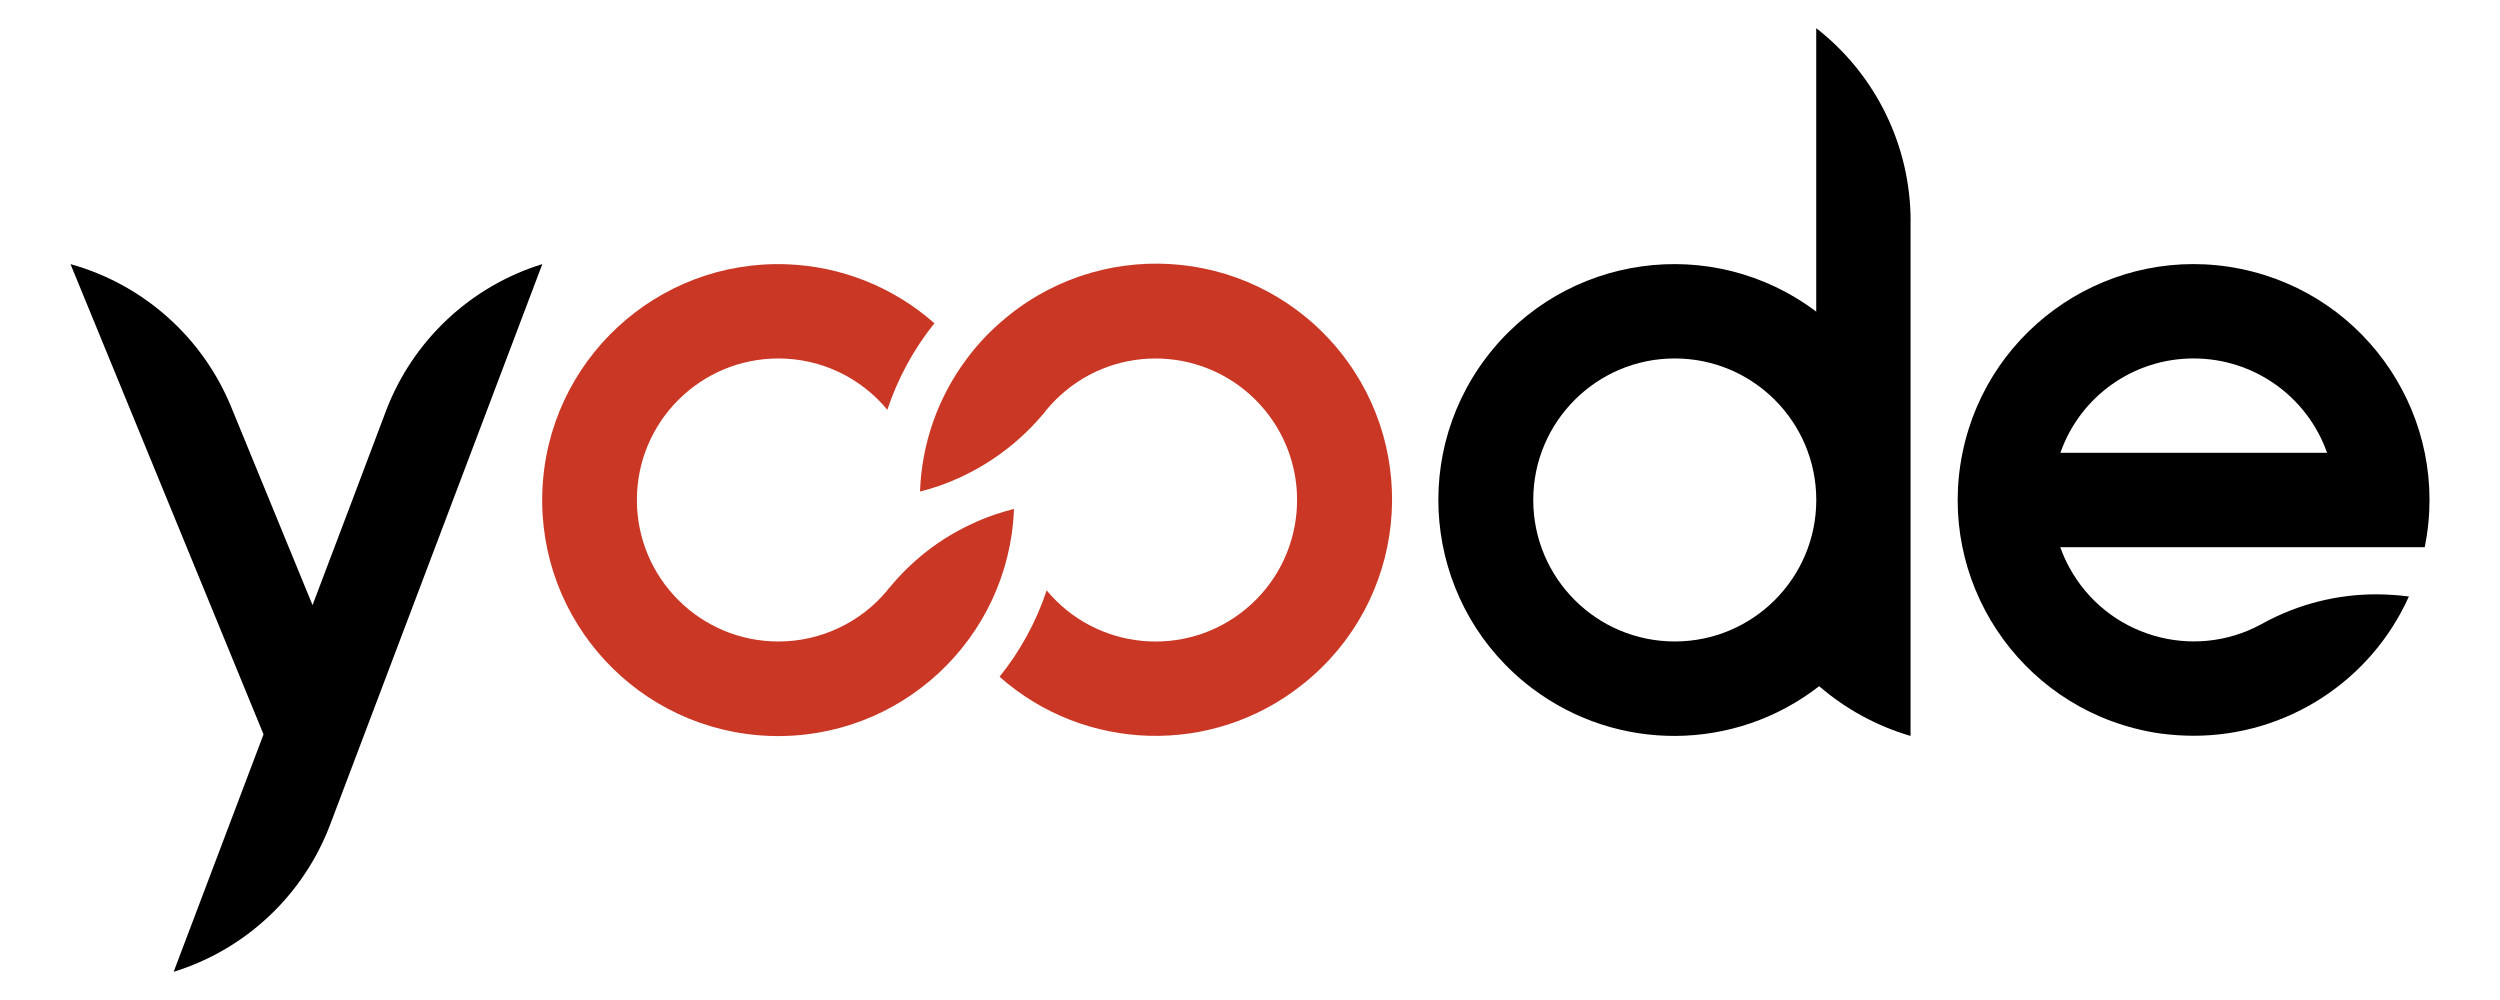 <?xml version="1.0" encoding="utf-8"?>
<!-- Generator: Adobe Illustrator 15.0.0, SVG Export Plug-In . SVG Version: 6.00 Build 0)  -->
<!DOCTYPE svg PUBLIC "-//W3C//DTD SVG 1.1//EN" "http://www.w3.org/Graphics/SVG/1.1/DTD/svg11.dtd">
<svg version="1.1" id="Layer_1" xmlns="http://www.w3.org/2000/svg" xmlns:xlink="http://www.w3.org/1999/xlink" x="0px" y="0px"
	 width="150px" height="60px" viewBox="-4.229 -1.691 150 60" enable-background="new -4.229 -1.691 150 60" xml:space="preserve">
<g transform="translate(-52.11 -27.18)">
	<g transform="translate(52.11 27.18)">
		<g transform="translate(0)">
			<g transform="translate(113.236 14.157)">
				<path d="M28.017,16.985c1.564-7.658-3.375-15.134-11.032-16.698C9.327-1.278,1.85,3.662,0.285,11.32S3.66,26.453,11.319,28.017
					c0.294,0.061,0.59,0.111,0.887,0.152c0.646,0.083,1.297,0.126,1.947,0.129c5.576,0,10.632-3.271,12.916-8.357
					c-0.646-0.083-1.297-0.126-1.947-0.129c-2.357-0.004-4.679,0.583-6.752,1.707l-0.16,0.089
					c-4.127,2.237-9.287,0.705-11.523-3.422c-0.209-0.386-0.389-0.788-0.535-1.201H28.017z M14.151,5.659
					c3.601-0.002,6.812,2.267,8.01,5.663H6.157C7.346,7.926,10.552,5.654,14.151,5.659z"/>
			</g>
			<path d="M110.408,11.576c-0.002-4.525-2.092-8.797-5.663-11.576v17.007c-6.243-4.705-15.118-3.458-19.822,2.785
				s-3.458,15.117,2.785,19.822c5.108,3.85,12.164,3.795,17.212-0.134c1.594,1.376,3.464,2.394,5.484,2.985V11.576H110.408z
				 M96.254,36.797c-4.689-0.001-8.49-3.804-8.488-8.493s3.805-8.49,8.494-8.488c4.688,0.002,8.488,3.803,8.488,8.491
				c0,4.689-3.802,8.49-8.491,8.49C96.256,36.797,96.255,36.797,96.254,36.797z"/>
			<g transform="translate(28.311 14.154)">
				<path fill="#CA3725" d="M14.161,5.663c-4.689,0.001-8.49,3.805-8.488,8.494s3.805,8.49,8.494,8.488
					c2.526-0.001,4.92-1.127,6.533-3.071c0-0.011,0-0.011,0.011-0.021c0.03-0.049,0.067-0.093,0.111-0.129
					c0.647-0.789,1.376-1.505,2.176-2.138c0.938-0.739,1.968-1.354,3.064-1.829c0.014-0.014,0.031-0.023,0.05-0.029
					c0.708-0.304,1.439-0.551,2.187-0.736c-0.293,7.814-6.866,13.91-14.68,13.617c-7.814-0.293-13.911-6.866-13.618-14.68
					C0.294,5.815,6.867-0.282,14.681,0.012c3.268,0.123,6.392,1.373,8.843,3.538c-1.241,1.55-2.198,3.309-2.824,5.194
					C19.09,6.79,16.691,5.66,14.161,5.663z"/>
				<path fill="#CA3725" d="M45.537,25.28c-5.368,4.225-12.989,4.007-18.105-0.52c1.245-1.543,2.203-3.299,2.828-5.181
					c2.995,3.608,8.348,4.106,11.957,1.11c3.608-2.994,4.106-8.348,1.11-11.956c-2.995-3.608-8.348-4.106-11.956-1.111
					c-0.404,0.335-0.775,0.707-1.111,1.111c-0.05,0.072-0.1,0.129-0.15,0.19c-1.392,1.678-3.147,3.017-5.133,3.916
					c-0.746,0.34-1.521,0.611-2.316,0.809c0.1-2.89,1.085-5.679,2.824-7.99c0.572-0.77,1.225-1.477,1.947-2.108
					C33.27-1.643,42.213-1.12,47.407,4.719c5.193,5.838,4.671,14.782-1.167,19.976C46.011,24.897,45.777,25.093,45.537,25.28z"/>
			</g>
			<path d="M18.922,22.985l-1.843,4.883l-2.556,6.748L9.637,22.715c-1.72-4.187-5.276-7.345-9.636-8.559l11.582,28.215L6.19,56.618
				c4.324-1.339,7.788-4.598,9.389-8.83l12.732-33.634C23.988,15.493,20.523,18.751,18.922,22.985z"/>
		</g>
	</g>
</g>
</svg>
